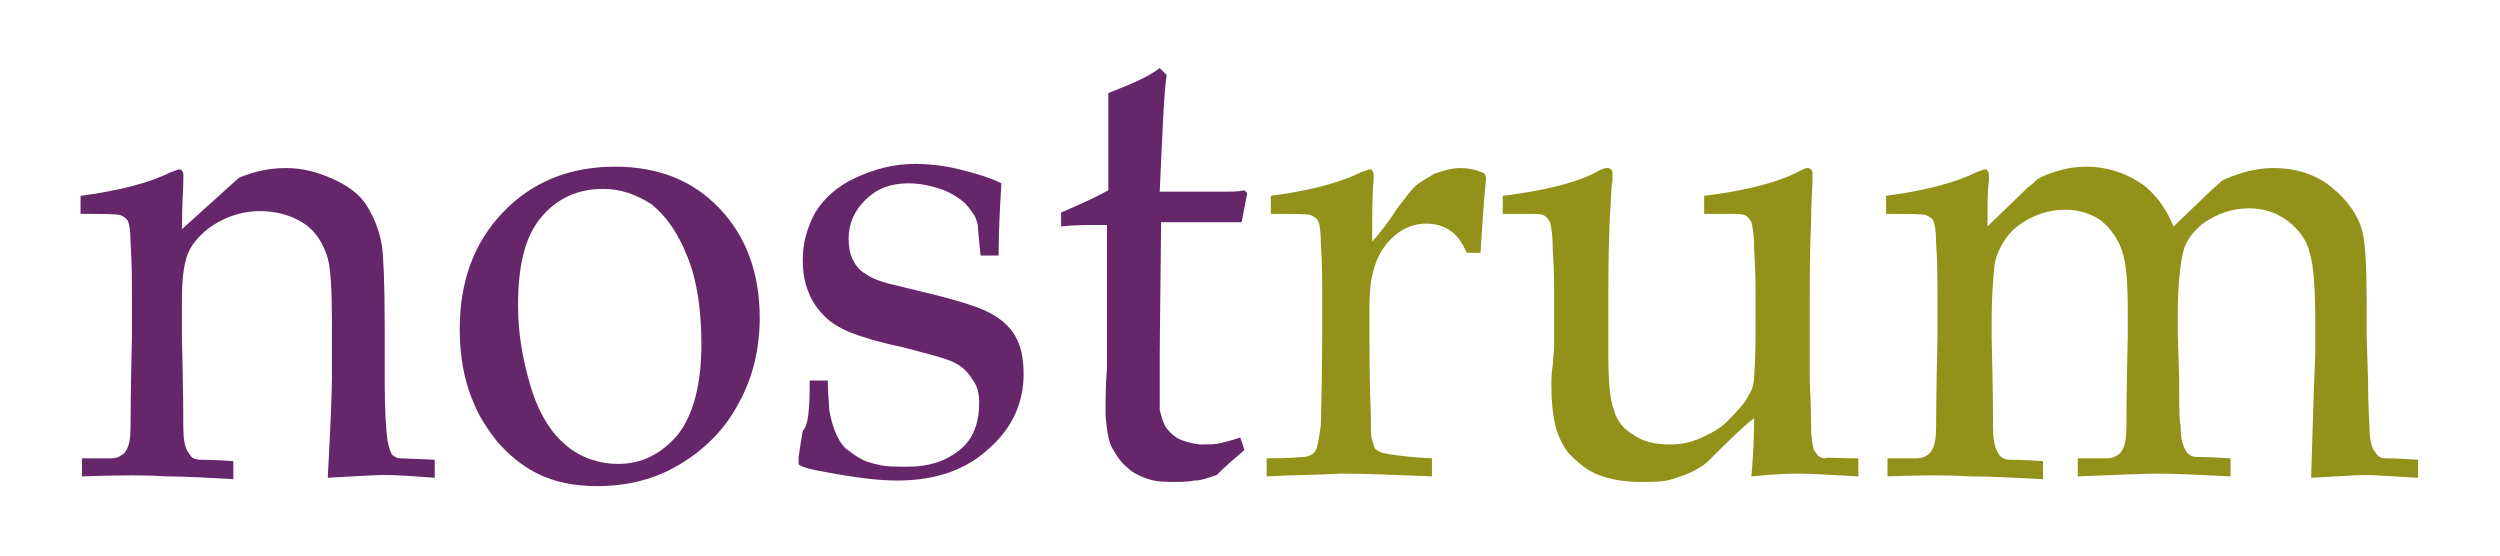 <?xml version="1.0" encoding="utf-8"?>
<!-- Generator: Adobe Illustrator 22.0.1, SVG Export Plug-In . SVG Version: 6.00 Build 0)  -->
<svg version="1.1" id="Capa_1" xmlns="http://www.w3.org/2000/svg" xmlns:xlink="http://www.w3.org/1999/xlink" x="0px" y="0px"
	 viewBox="0 0 180 40" style="enable-background:new 0 0 180 40;" xml:space="preserve">
<style type="text/css">
	.st0{fill:#66276A;}
	.st1{fill:#92911A;}
</style>
<g>
	<path class="st0" d="M5.9,34.3V33L8,33c0.3,0,0.6-0.1,0.7-0.2c0.2-0.1,0.3-0.2,0.4-0.4c0.2-0.3,0.3-0.9,0.3-1.6
		c0-0.2,0-2.4,0.1-6.6v-2.7c0-1.2,0-2.6-0.1-4c0-0.9-0.1-1.4-0.2-1.6c-0.1-0.2-0.3-0.3-0.5-0.4c-0.2-0.1-1.2-0.1-2.9-0.1v-1.3
		c3-0.4,5.1-1,6.5-1.7c0.3-0.1,0.5-0.2,0.6-0.2c0.1,0,0.2,0,0.2,0.1c0.1,0.1,0.1,0.2,0.1,0.3c0,0.1,0,0.2,0,0.4
		c0,0.6-0.1,1.7-0.1,3.5l4.1-3.7c1.2-0.5,2.3-0.7,3.4-0.7c1.2,0,2.3,0.3,3.4,0.8c1.1,0.5,1.9,1.1,2.4,1.9c0.5,0.8,0.9,1.7,1.1,2.9
		c0.1,0.7,0.2,2.6,0.2,5.8v4.1c0,2,0.1,3.4,0.2,4.1c0.1,0.5,0.2,0.8,0.3,1c0.2,0.2,0.4,0.3,0.7,0.3l2.4,0.1v1.3
		c-1.4-0.1-2.6-0.2-3.6-0.2c-0.8,0-2.2,0.1-4.1,0.2c0.2-3.8,0.3-6.2,0.3-7.2v-3.9c0-2.4-0.1-4-0.3-4.7c-0.3-1-0.8-1.9-1.7-2.5
		c-0.9-0.6-2-0.9-3.2-0.9c-1.1,0-2.1,0.3-3,0.8c-0.9,0.5-1.6,1.2-2,1.9c-0.4,0.7-0.6,1.9-0.6,3.6v2.8c0.1,4,0.1,6.1,0.1,6.5
		c0,0.8,0.1,1.3,0.3,1.7c0.1,0.1,0.2,0.3,0.3,0.4c0.1,0.1,0.3,0.2,0.6,0.2c0.1,0,0.9,0,2.4,0.1v1.3c-1.8-0.1-3.4-0.2-4.9-0.2
		C10.7,34.2,8.7,34.2,5.9,34.3"/>
	<path class="st0" d="M37.3,22c0,1.9,0.3,3.8,0.9,5.8c0.6,2,1.5,3.4,2.6,4.3c1.1,0.9,2.4,1.3,3.7,1.3c1.7,0,3.1-0.7,4.3-2.1
		c1.1-1.4,1.7-3.6,1.7-6.5c0-2.4-0.3-4.6-1-6.3c-0.7-1.8-1.6-3-2.6-3.8c-1.1-0.7-2.2-1.1-3.5-1.1c-1.8,0-3.3,0.7-4.4,2
		C37.8,17,37.3,19.1,37.3,22 M33.1,23.7c0-3.4,1-6.2,3.1-8.4c2.1-2.2,4.8-3.3,8.1-3.3c3.1,0,5.6,1,7.5,3c1.9,2,2.9,4.6,2.9,7.9
		c0,2.2-0.5,4.3-1.5,6.1c-1,1.9-2.4,3.3-4.2,4.4c-1.8,1.1-3.8,1.6-6,1.6c-1.7,0-3.1-0.3-4.3-0.9c-1.2-0.6-2.1-1.4-2.9-2.3
		c-0.7-0.9-1.3-1.8-1.7-2.8C33.4,27.4,33.1,25.6,33.1,23.7"/>
	<path class="st0" d="M58.3,27.4h1.3c0,0.9,0.1,1.6,0.1,2.1c0.1,0.5,0.2,1,0.4,1.5c0.2,0.5,0.4,0.9,0.8,1.3c0.4,0.3,0.8,0.6,1.2,0.8
		c0.4,0.2,0.9,0.3,1.3,0.4c0.5,0.1,1.1,0.1,2,0.1c1.5,0,2.7-0.4,3.7-1.2c1-0.8,1.4-2,1.4-3.4c0-0.6-0.1-1.2-0.5-1.7
		c-0.3-0.5-0.7-0.9-1.3-1.2c-0.6-0.3-1.8-0.6-3.7-1.1c-1.9-0.4-3.1-0.8-3.6-1c-0.8-0.3-1.5-0.7-2-1.2c-0.5-0.5-0.9-1-1.2-1.8
		c-0.3-0.7-0.4-1.5-0.4-2.3c0-1.2,0.3-2.3,0.9-3.4c0.6-1,1.6-1.9,2.9-2.5c1.3-0.6,2.7-1,4.3-1c0.9,0,2,0.1,3.2,0.4
		c1.2,0.3,2.2,0.6,3,1c-0.1,1.7-0.2,3.4-0.2,5.2h-1.3c-0.1-1.1-0.2-1.9-0.2-2.2c-0.1-0.4-0.2-0.7-0.4-0.9c-0.2-0.3-0.4-0.6-0.8-0.9
		c-0.4-0.3-0.9-0.6-1.5-0.8c-0.6-0.2-1.4-0.4-2.3-0.4c-1.3,0-2.3,0.4-3.1,1.2c-0.8,0.8-1.2,1.7-1.2,2.8c0,0.6,0.1,1.1,0.3,1.5
		c0.2,0.4,0.5,0.8,0.9,1c0.4,0.3,0.9,0.5,1.6,0.7l3.7,0.9c1.9,0.5,3.1,0.9,3.8,1.3c0.7,0.4,1.3,0.9,1.7,1.6c0.4,0.7,0.6,1.6,0.6,2.7
		c0,2.1-0.8,3.9-2.5,5.4c-1.6,1.5-3.8,2.3-6.6,2.3c-1.3,0-3-0.2-5.1-0.6c-1.2-0.2-1.8-0.4-1.9-0.5c-0.1,0-0.1-0.1-0.1-0.2
		s0-0.2,0-0.4c0.1-0.7,0.2-1.3,0.3-1.9C58.2,30.7,58.3,29.4,58.3,27.4"/>
	<path class="st0" d="M76.4,16.3v-1c1.4-0.6,2.5-1.1,3.4-1.6v-7c1.5-0.6,2.8-1.1,3.7-1.8l0.5,0.5c-0.2,1.3-0.3,4.1-0.5,8.4
		c1.2,0,1.9,0,2.1,0c0.1,0,0.9,0,2.3,0c0.8,0,1.3,0,1.7-0.1l0.2,0.2L89.4,16c-0.9,0-1.8,0-2.6,0c-0.8,0-1.9,0-3.2,0l-0.1,9.4
		c0,2.3,0,3.6,0,4.1c0.1,0.4,0.2,0.8,0.4,1.2c0.2,0.3,0.5,0.6,0.8,0.8c0.3,0.2,0.9,0.4,1.7,0.5c0.6,0,1.1,0,1.5-0.1
		c0.4-0.1,0.8-0.2,1.4-0.4l0.3,0.9c-0.7,0.6-1.4,1.2-2,1.8c-0.6,0.2-1.1,0.4-1.6,0.4c-0.5,0.1-1,0.1-1.7,0.1c-0.8,0-1.4-0.1-1.9-0.3
		c-0.5-0.2-0.9-0.4-1.3-0.8c-0.4-0.3-0.7-0.8-1-1.3c-0.3-0.5-0.4-1.3-0.5-2.4c0-1,0-2.2,0.1-3.4c0-0.2,0-0.5,0-0.8v-9.5h-0.9
		C78.2,16.2,77.4,16.2,76.4,16.3"/>
	<path class="st1" d="M91.2,34.3V33c1.7,0,2.6-0.1,2.7-0.1c0.2,0,0.4-0.1,0.6-0.2c0.1-0.1,0.2-0.2,0.3-0.4c0.1-0.4,0.2-0.9,0.3-1.7
		c0.1-4.1,0.1-6.2,0.1-6.4v-2.7c0-1.2,0-2.6-0.1-4c0-0.9-0.1-1.4-0.2-1.6c-0.1-0.2-0.3-0.3-0.5-0.4c-0.2-0.1-1.2-0.1-2.9-0.1v-1.3
		c3-0.4,5.1-1,6.5-1.7c0.3-0.1,0.5-0.2,0.6-0.2c0.1,0,0.2,0,0.2,0.1c0.1,0.1,0.1,0.2,0.1,0.3c0,0.1,0,0.2,0,0.4
		c-0.1,0.9-0.1,2.4-0.1,4.4c0.7-0.8,1.3-1.6,1.8-2.4c0.6-0.8,1-1.3,1.2-1.5c0.4-0.4,1-0.7,1.5-1c0.6-0.2,1.2-0.4,1.8-0.4
		c0.6,0,1.2,0.1,1.8,0.4l0.1,0.3c-0.2,2-0.3,3.8-0.4,5.4h-1c-0.3-0.7-0.7-1.3-1.2-1.6c-0.4-0.3-1-0.5-1.7-0.5
		c-1.1,0-2.1,0.5-2.9,1.5c-0.8,1-1.2,2.4-1.2,4.4v2.4c0,1,0,2.9,0.1,5.5c0,1,0,1.6,0.1,1.8c0.1,0.3,0.1,0.4,0.2,0.6
		c0.1,0.1,0.3,0.2,0.5,0.3c0.4,0.1,1.6,0.3,3.6,0.4v1.3c-2.6-0.1-4.8-0.2-6.6-0.2C94.8,34.2,93,34.2,91.2,34.3"/>
	<path class="st1" d="M133.8,33v1.3c-1.9-0.1-3.4-0.2-4.4-0.2c-1.1,0-2.2,0.1-3.3,0.2c0.1-1.2,0.2-2.6,0.2-4.2
		c-0.9,0.7-1.9,1.7-3.2,3c-0.3,0.3-0.6,0.5-0.8,0.6c-0.6,0.4-1.3,0.6-1.9,0.8c-0.6,0.2-1.4,0.2-2.3,0.2c-1.2,0-2.2-0.2-3-0.5
		c-0.8-0.3-1.5-0.9-2.1-1.5c-0.4-0.5-0.8-1.2-1-2c-0.2-0.8-0.3-1.8-0.3-2.9c0-0.5,0-1,0.1-1.5c0-0.5,0.1-0.9,0.1-1.4V21
		c0-0.4,0-1.4-0.1-3c0-1-0.1-1.7-0.2-2c-0.1-0.2-0.2-0.3-0.3-0.4c-0.2-0.2-0.6-0.2-1.2-0.2c-0.8,0-1.4,0-1.9,0v-1.3
		c3.2-0.4,5.5-1,6.9-1.8c0.2-0.1,0.4-0.2,0.6-0.2c0.1,0,0.2,0,0.3,0.1c0.1,0.1,0.1,0.2,0.1,0.3c0,0.1,0,0.3,0,0.5
		c-0.1,0.5-0.1,1.4-0.2,2.8c-0.1,2.6-0.1,4.3-0.1,5.2v4.5c0,1.9,0.1,3.2,0.4,4c0.2,0.8,0.7,1.4,1.4,1.8c0.7,0.5,1.6,0.7,2.6,0.7
		c0.7,0,1.4-0.1,2.1-0.4c0.7-0.3,1.3-0.6,1.9-1.1c0.4-0.4,0.8-0.8,1.3-1.4c0.3-0.4,0.5-0.8,0.6-1c0.1-0.2,0.2-0.6,0.2-1
		c0.1-1.3,0.1-2.7,0.1-4V21c0-0.4,0-1.4-0.1-3c0-1-0.1-1.7-0.2-2c-0.1-0.2-0.2-0.3-0.3-0.4c-0.2-0.2-0.6-0.2-1.2-0.2
		c-0.8,0-1.4,0-1.9,0v-1.3c3.2-0.4,5.4-1,6.9-1.8c0.2-0.1,0.4-0.2,0.5-0.2c0.1,0,0.2,0,0.3,0.1c0.1,0.1,0.1,0.2,0.1,0.3
		c0,0.1,0,0.3,0,0.5c0,0.5-0.1,1.5-0.1,2.9c-0.1,2.5-0.1,4.2-0.1,5.1v3.2l0,3.2c0.1,1.9,0.1,3,0.1,3.3c0,0.8,0.1,1.3,0.2,1.7
		c0.1,0.1,0.2,0.3,0.3,0.4c0.1,0.1,0.3,0.2,0.5,0.2C131.4,32.9,132.2,33,133.8,33"/>
	<path class="st1" d="M135.9,34.3V33l2.1,0c0.3,0,0.6-0.1,0.7-0.2c0.2-0.1,0.3-0.2,0.4-0.4c0.2-0.3,0.3-0.9,0.3-1.6
		c0-0.2,0-2.4,0.1-6.6v-2.7c0-1.2,0-2.6-0.1-4c0-0.9-0.1-1.4-0.2-1.6c-0.1-0.2-0.3-0.3-0.5-0.4c-0.2-0.1-1.2-0.1-2.9-0.1v-1.3
		c3-0.4,5.1-1,6.5-1.7c0.3-0.1,0.5-0.2,0.6-0.2c0.1,0,0.2,0,0.2,0.1c0.1,0.1,0.1,0.2,0.1,0.3c0,0.1,0,0.2,0,0.4
		c-0.1,0.7-0.1,1.8-0.1,3.3l2.9-2.8c0.4-0.3,0.6-0.5,0.7-0.6c0.3-0.2,0.8-0.4,1.5-0.6c0.6-0.2,1.3-0.3,2-0.3c1.4,0,2.7,0.4,3.8,1.1
		c1.1,0.7,1.9,1.8,2.5,3.2l2.4-2.3c0.5-0.5,0.9-0.8,1.1-1c0.4-0.2,0.9-0.4,1.6-0.6c0.7-0.2,1.4-0.3,2.1-0.3c1.7,0,3.1,0.5,4.2,1.4
		c1.1,0.9,1.9,2,2.2,3.2c0.2,0.8,0.3,2.5,0.3,5.1v2.4l0.1,3.2c0,1.9,0.1,3,0.1,3.3c0,0.8,0.1,1.3,0.3,1.7c0.1,0.1,0.2,0.3,0.3,0.4
		c0.1,0.1,0.3,0.2,0.5,0.2c0.1,0,0.9,0,2.4,0.1v1.3c-1.9-0.1-3.1-0.2-3.8-0.2c-0.6,0-1.9,0.1-3.9,0.2l0.2-6.4l0.1-2.5v-2
		c0-2.6-0.1-4.3-0.4-5.3c-0.2-0.9-0.8-1.7-1.6-2.3c-0.8-0.6-1.7-0.9-2.8-0.9c-1.2,0-2.3,0.4-3.3,1.1c-0.7,0.6-1.2,1.2-1.4,2
		c-0.2,0.8-0.4,2.3-0.4,4.5v1.5l0.1,3.2c0,1.9,0,3,0.1,3.3c0,0.8,0.1,1.3,0.3,1.7c0.1,0.1,0.1,0.3,0.3,0.4c0.1,0.1,0.3,0.2,0.5,0.2
		c0.1,0,0.9,0,2.5,0.1v1.3c-2.2-0.1-3.9-0.2-5.2-0.2c-1.1,0-3,0.1-5.8,0.2V33l2.1,0c0.3,0,0.6-0.1,0.7-0.2c0.2-0.1,0.3-0.2,0.4-0.4
		c0.2-0.3,0.3-0.9,0.3-1.6c0-0.2,0-2.4,0.1-6.6v-1.8c0-2-0.1-3.4-0.4-4.3c-0.3-0.9-0.8-1.6-1.5-2.2c-0.7-0.5-1.6-0.8-2.6-0.8
		c-0.9,0-1.7,0.2-2.5,0.6c-0.8,0.4-1.4,0.9-1.8,1.5c-0.4,0.6-0.7,1.2-0.8,1.9c-0.1,1.1-0.2,2.3-0.2,3.8v1.4c0.1,4,0.1,6.1,0.1,6.5
		c0,0.8,0.1,1.3,0.3,1.7c0.1,0.1,0.1,0.3,0.3,0.4c0.1,0.1,0.3,0.2,0.6,0.2c0.1,0,0.9,0,2.4,0.1v1.3c-2-0.1-3.8-0.2-5.2-0.2
		C140.3,34.2,138.4,34.2,135.9,34.3"/>
</g>
</svg>
